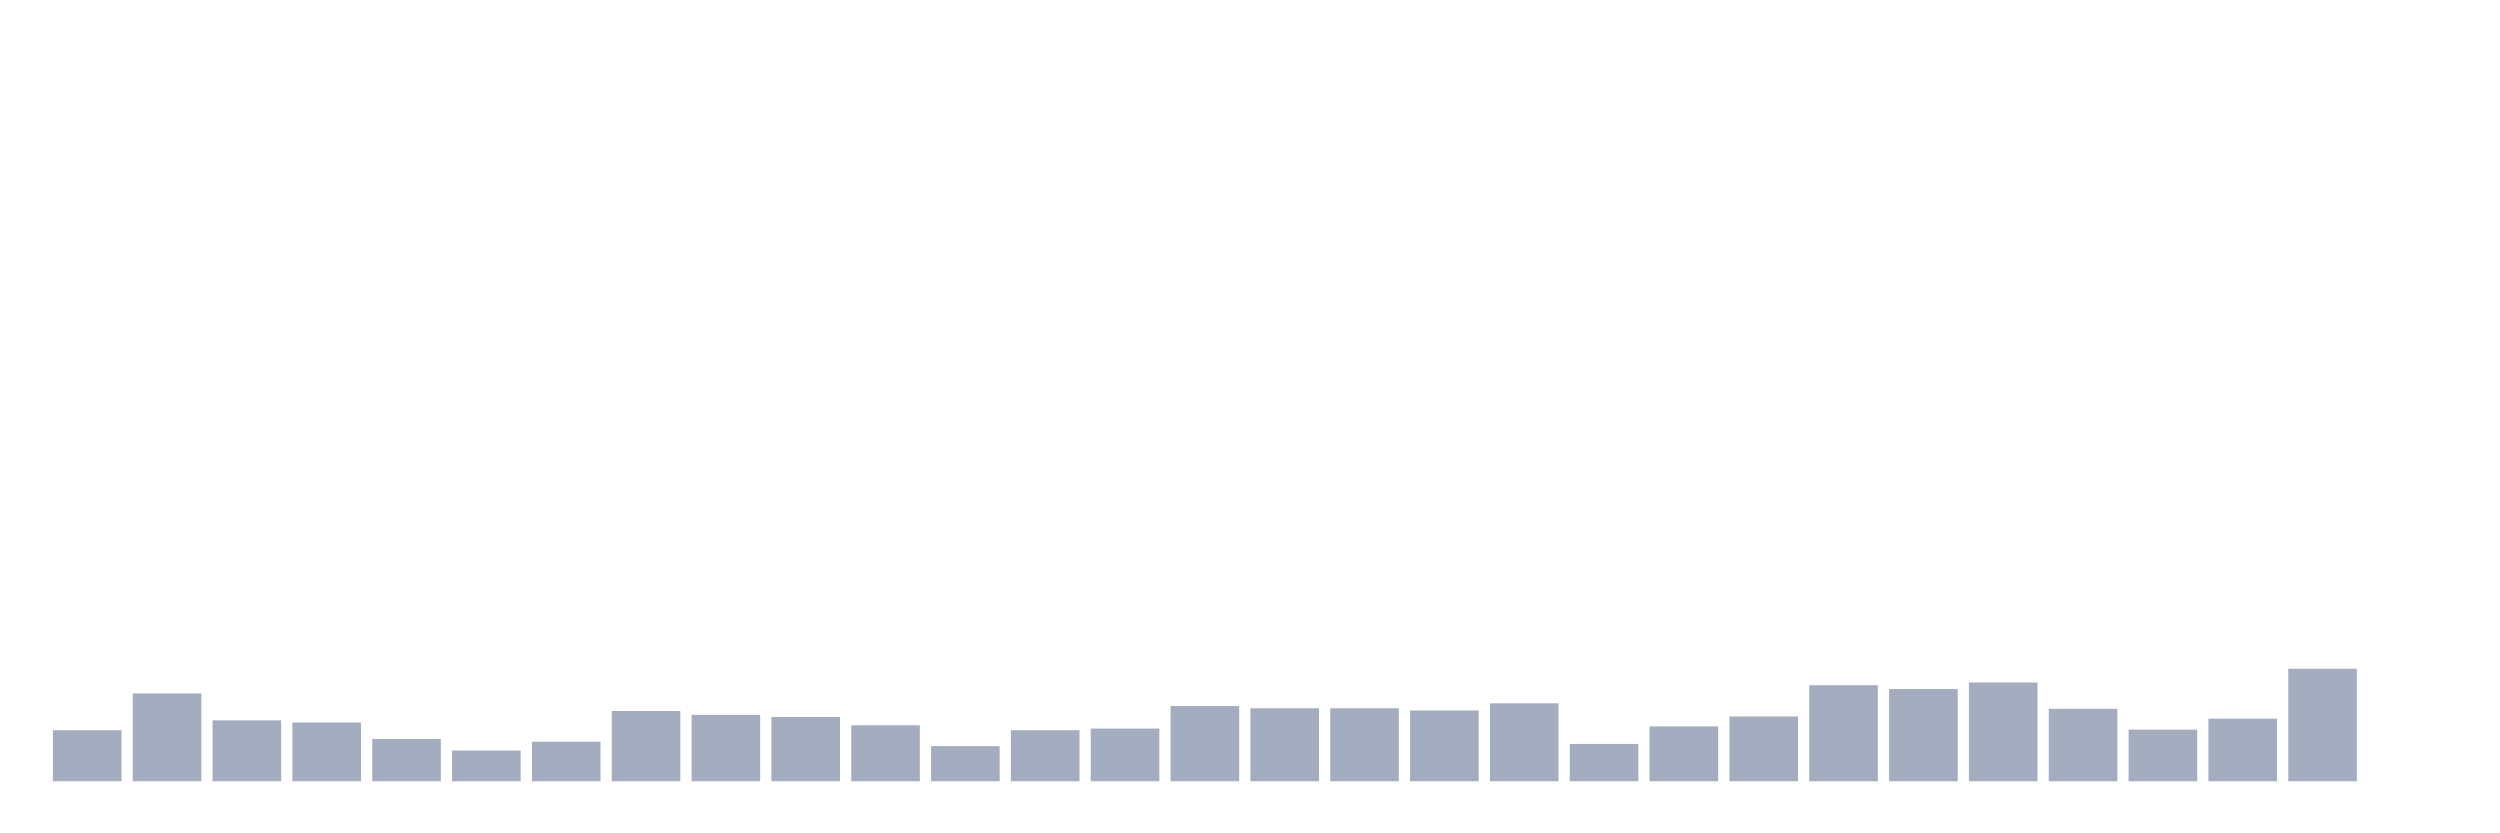 <svg xmlns="http://www.w3.org/2000/svg" viewBox="0 0 480 160"><g transform="translate(10,10)"><rect class="bar" x="0.153" width="13.175" y="130.201" height="9.799" fill="rgb(164,173,192)"></rect><rect class="bar" x="15.482" width="13.175" y="123.141" height="16.859" fill="rgb(164,173,192)"></rect><rect class="bar" x="30.81" width="13.175" y="128.304" height="11.696" fill="rgb(164,173,192)"></rect><rect class="bar" x="46.138" width="13.175" y="128.726" height="11.274" fill="rgb(164,173,192)"></rect><rect class="bar" x="61.466" width="13.175" y="131.887" height="8.113" fill="rgb(164,173,192)"></rect><rect class="bar" x="76.794" width="13.175" y="134.099" height="5.901" fill="rgb(164,173,192)"></rect><rect class="bar" x="92.123" width="13.175" y="132.413" height="7.587" fill="rgb(164,173,192)"></rect><rect class="bar" x="107.451" width="13.175" y="126.513" height="13.487" fill="rgb(164,173,192)"></rect><rect class="bar" x="122.779" width="13.175" y="127.25" height="12.75" fill="rgb(164,173,192)"></rect><rect class="bar" x="138.107" width="13.175" y="127.672" height="12.328" fill="rgb(164,173,192)"></rect><rect class="bar" x="153.436" width="13.175" y="129.252" height="10.748" fill="rgb(164,173,192)"></rect><rect class="bar" x="168.764" width="13.175" y="133.256" height="6.744" fill="rgb(164,173,192)"></rect><rect class="bar" x="184.092" width="13.175" y="130.201" height="9.799" fill="rgb(164,173,192)"></rect><rect class="bar" x="199.42" width="13.175" y="129.885" height="10.115" fill="rgb(164,173,192)"></rect><rect class="bar" x="214.748" width="13.175" y="125.565" height="14.435" fill="rgb(164,173,192)"></rect><rect class="bar" x="230.077" width="13.175" y="125.986" height="14.014" fill="rgb(164,173,192)"></rect><rect class="bar" x="245.405" width="13.175" y="125.986" height="14.014" fill="rgb(164,173,192)"></rect><rect class="bar" x="260.733" width="13.175" y="126.407" height="13.593" fill="rgb(164,173,192)"></rect><rect class="bar" x="276.061" width="13.175" y="125.038" height="14.962" fill="rgb(164,173,192)"></rect><rect class="bar" x="291.39" width="13.175" y="132.835" height="7.165" fill="rgb(164,173,192)"></rect><rect class="bar" x="306.718" width="13.175" y="129.463" height="10.537" fill="rgb(164,173,192)"></rect><rect class="bar" x="322.046" width="13.175" y="127.567" height="12.433" fill="rgb(164,173,192)"></rect><rect class="bar" x="337.374" width="13.175" y="121.561" height="18.439" fill="rgb(164,173,192)"></rect><rect class="bar" x="352.702" width="13.175" y="122.298" height="17.702" fill="rgb(164,173,192)"></rect><rect class="bar" x="368.031" width="13.175" y="121.034" height="18.966" fill="rgb(164,173,192)"></rect><rect class="bar" x="383.359" width="13.175" y="126.091" height="13.909" fill="rgb(164,173,192)"></rect><rect class="bar" x="398.687" width="13.175" y="130.095" height="9.905" fill="rgb(164,173,192)"></rect><rect class="bar" x="414.015" width="13.175" y="127.988" height="12.012" fill="rgb(164,173,192)"></rect><rect class="bar" x="429.344" width="13.175" y="118.399" height="21.601" fill="rgb(164,173,192)"></rect><rect class="bar" x="444.672" width="13.175" y="140" height="0" fill="rgb(164,173,192)"></rect></g></svg>
